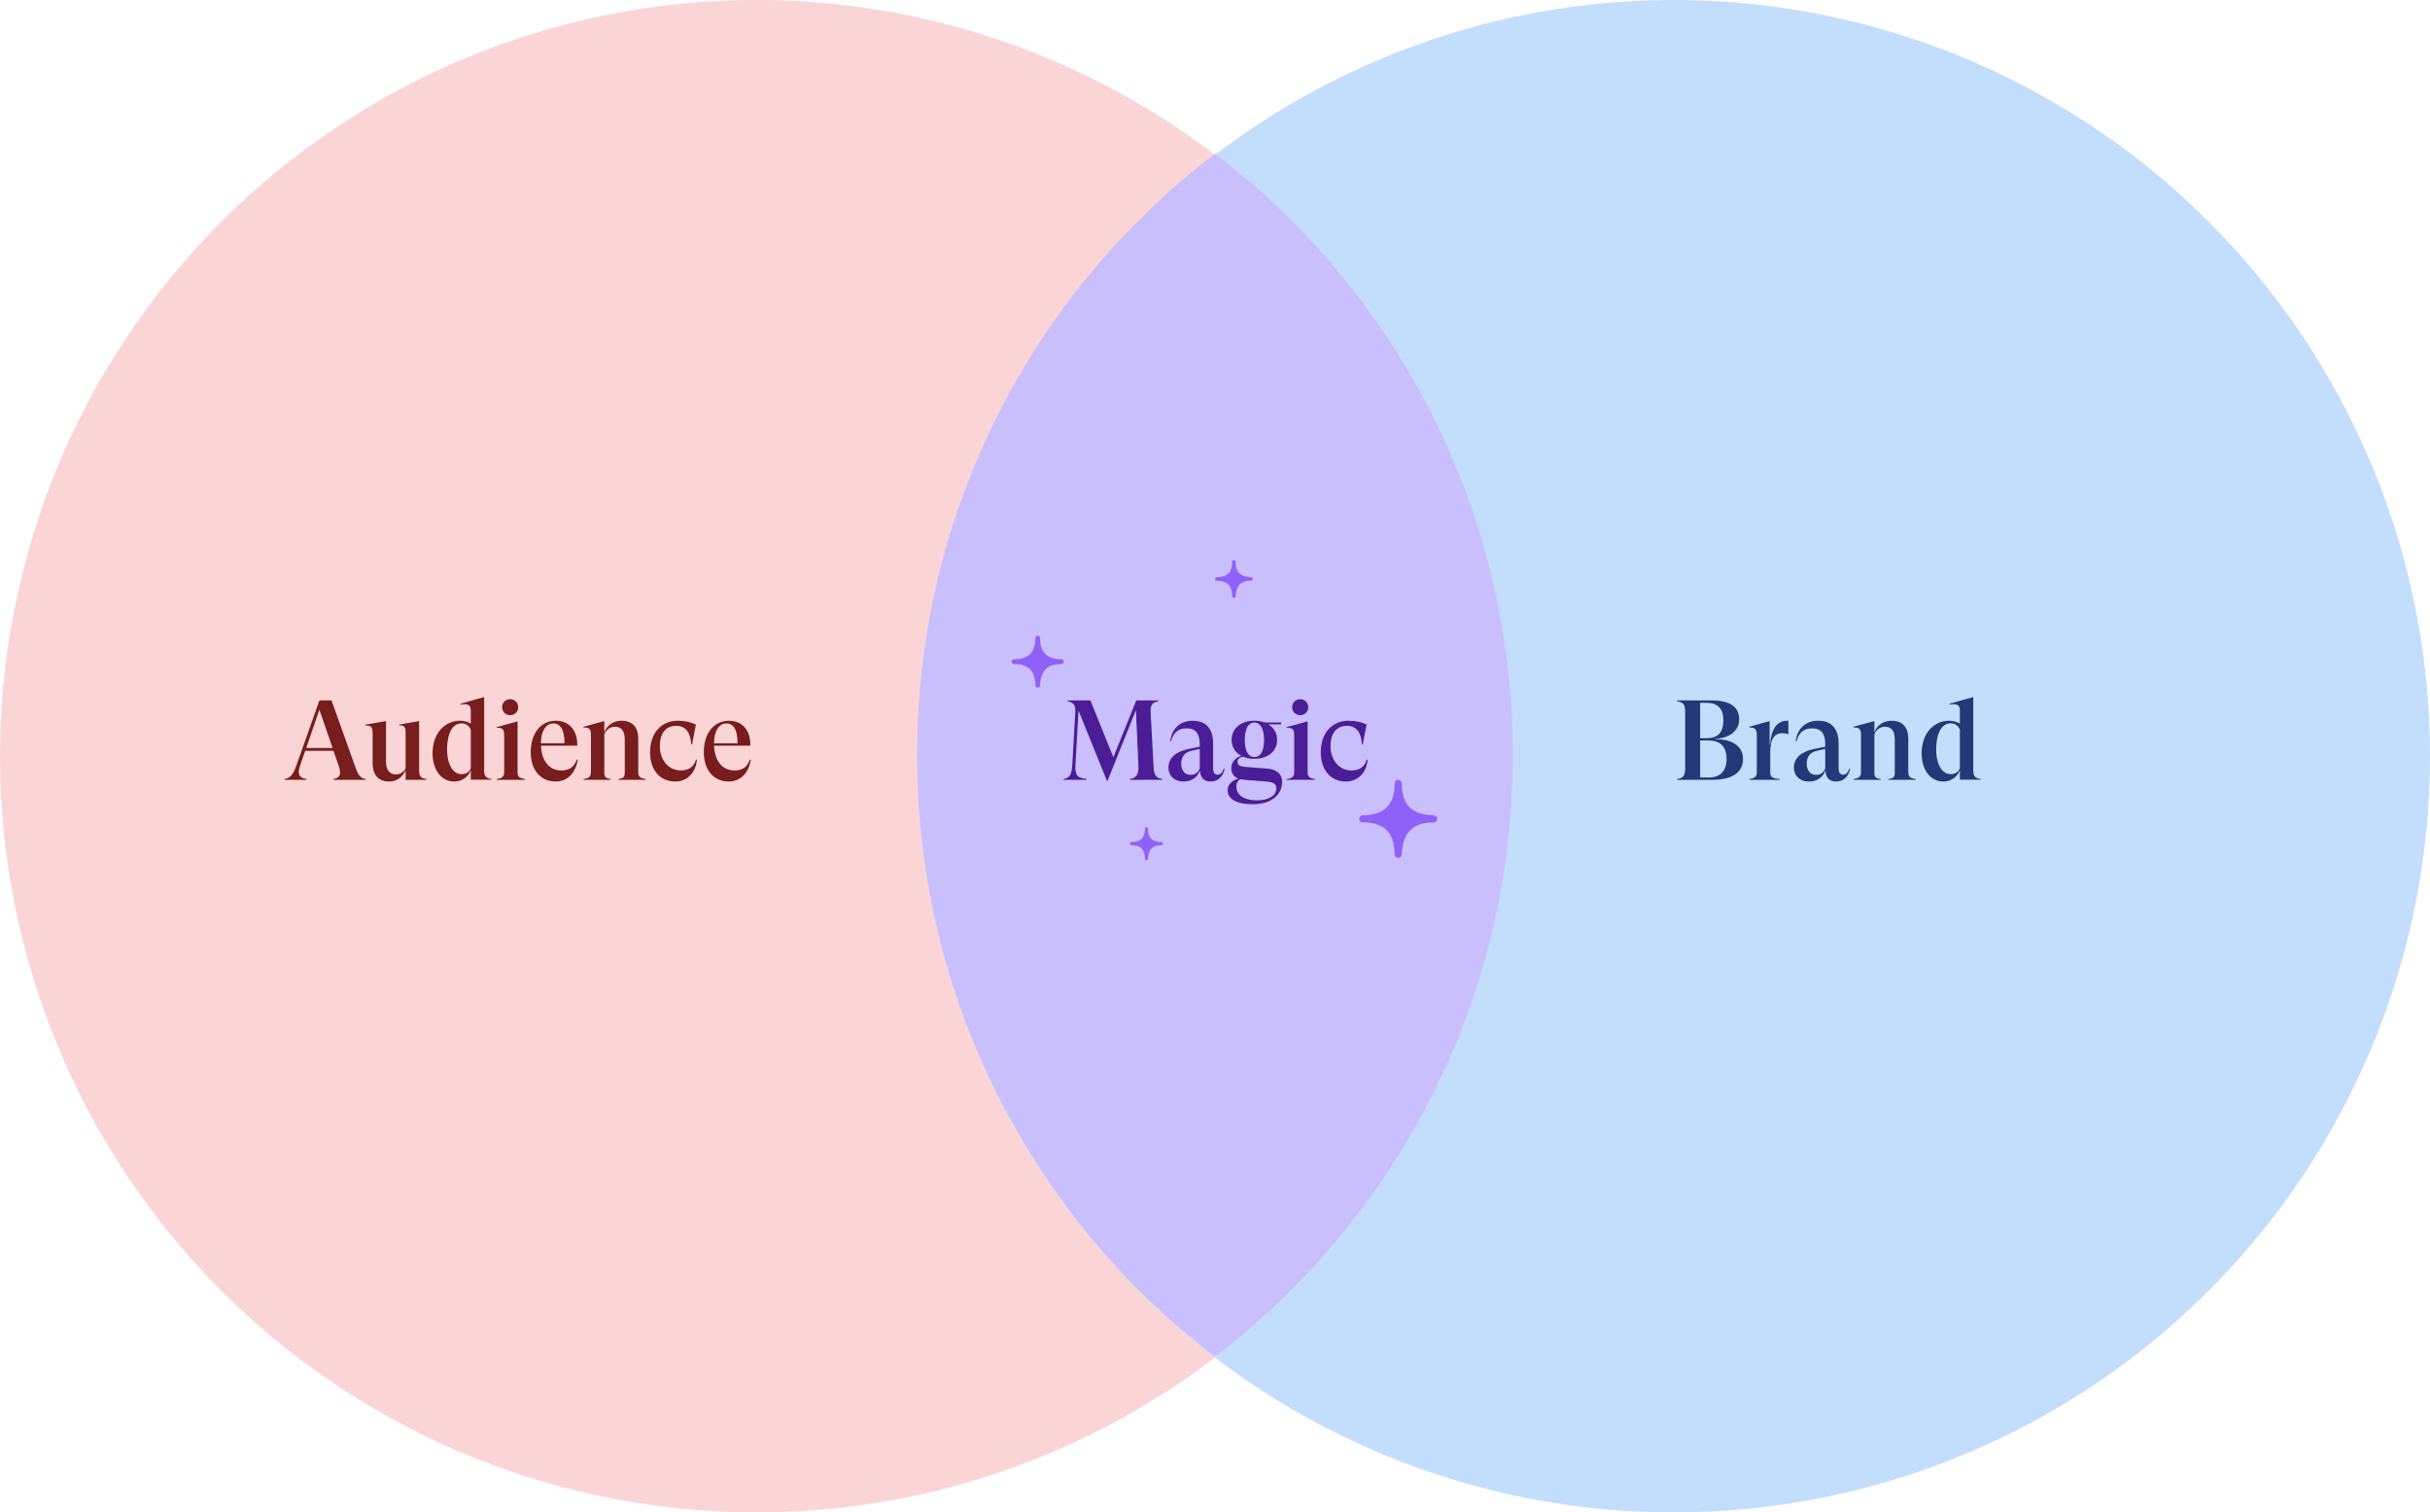 <svg width="1028" height="640" viewBox="0 0 1028 640" fill="none" xmlns="http://www.w3.org/2000/svg">
<circle cx="320" cy="320" r="320" fill="#FBD5D5"/>
<circle cx="708" cy="320" r="320" fill="#C3DDFD"/>
<path fill-rule="evenodd" clip-rule="evenodd" d="M514 574.018C590.586 515.551 640 423.301 640 319.509C640 215.717 590.586 123.467 514 65C437.414 123.467 388 215.717 388 319.509C388 423.301 437.414 515.551 514 574.018Z" fill="#CABFFD"/>
<path d="M140.256 296.4L150.48 325.008C151.632 328.176 152.448 329.184 154.656 329.664V330H141.072V329.664C143.904 329.088 144.48 327.648 143.232 323.952L141.072 317.712H129.12L126.864 324.24C125.616 327.888 126.912 329.184 129.648 329.664V330H120.384V329.664C122.88 329.136 124.032 327.744 125.28 324.192L135.12 296.4H140.256ZM135.12 300.336L129.552 316.512H140.688L135.12 300.336ZM177.315 305.136V326.256C177.315 328.704 178.323 329.376 180.435 329.664V330H171.603V325.776C170.643 328.464 168.051 330.72 164.691 330.72C160.371 330.72 157.635 328.272 157.635 322.896V310.272C157.635 307.536 156.963 306.96 154.467 307.008V306.672L163.299 305.136V322.464C163.299 325.872 164.931 327.792 167.619 327.696C169.395 327.648 170.883 326.64 171.603 325.056V310.224C171.603 307.488 171.027 306.912 168.819 306.912V306.624L177.315 305.136ZM204.83 294.96V326.208C204.83 328.656 205.838 329.328 207.95 329.664V329.952H199.166V325.92C198.254 328.368 195.854 330.72 192.158 330.72C186.878 330.72 182.99 326.064 182.99 318.72C182.99 310.176 188.27 304.992 194.654 304.992C196.526 304.992 197.918 305.472 199.166 306.192V300.624C199.166 298.464 198.158 297.648 194.798 298.128V297.792L204.83 294.96ZM195.278 327.6C197.15 327.6 198.494 326.736 199.166 325.104V308.832C198.638 307.392 197.294 306.096 195.23 306.096C191.486 306.096 189.134 310.224 189.134 317.136C189.134 323.712 191.774 327.6 195.278 327.6ZM215.834 302.64C213.866 302.64 212.426 301.152 212.426 299.28C212.426 297.312 213.866 295.872 215.834 295.872C217.754 295.872 219.242 297.36 219.242 299.28C219.242 301.152 217.754 302.64 215.834 302.64ZM218.954 305.28V326.784C218.954 328.704 219.866 329.328 222.074 329.664V330H210.122V329.664C212.33 329.328 213.29 328.704 213.29 326.784V311.232C213.29 308.496 212.57 307.968 210.122 307.968V307.68L218.954 305.28ZM244.055 321.36L244.439 321.456C243.287 328.032 239.351 330.72 234.983 330.72C229.271 330.72 224.519 326.448 224.519 318.288C224.519 310.56 228.551 304.992 235.223 304.992C240.263 304.992 244.391 308.496 244.199 315.552H228.839C229.175 322.224 232.487 326.016 237.431 326.016C240.119 326.016 242.663 325.248 244.055 321.36ZM234.119 306.144C230.903 306.144 228.839 309.408 228.839 314.544H238.775C238.871 308.496 236.855 306.144 234.119 306.144ZM270.009 312.528V326.784C270.009 328.704 270.921 329.328 273.129 329.664V330H261.609V329.664C263.673 329.376 264.297 328.8 264.297 327.024V313.008C264.297 309.456 263.001 307.536 260.169 307.536C257.769 307.536 256.329 309.072 255.657 310.752V327.024C255.657 328.8 256.281 329.376 258.345 329.664V330H246.825V329.664C249.033 329.328 249.993 328.704 249.993 326.784V311.088C249.993 308.4 249.273 307.824 246.825 307.872V307.536L255.657 305.136V310.08C256.473 307.2 259.257 304.992 262.953 304.992C267.705 304.992 270.009 307.968 270.009 312.528ZM285.612 330.72C279.228 330.72 275.004 325.824 275.004 318.384C275.004 310.176 279.756 304.992 286.812 304.992C289.74 304.992 292.428 305.616 294.396 306.624L292.764 315.072H292.428C292.188 310.176 290.172 307.152 286.092 307.152C281.628 307.152 279.132 310.32 279.132 315.84C279.132 320.928 282.3 326.016 287.964 326.016C290.94 326.016 293.484 324.864 294.444 321.408L294.828 321.504C294.3 327.12 290.7 330.72 285.612 330.72ZM317.274 321.36L317.658 321.456C316.506 328.032 312.57 330.72 308.202 330.72C302.49 330.72 297.738 326.448 297.738 318.288C297.738 310.56 301.77 304.992 308.442 304.992C313.482 304.992 317.61 308.496 317.418 315.552H302.058C302.394 322.224 305.706 326.016 310.65 326.016C313.338 326.016 315.882 325.248 317.274 321.36ZM307.338 306.144C304.122 306.144 302.058 309.408 302.058 314.544H311.994C312.09 308.496 310.074 306.144 307.338 306.144Z" fill="#771D1D"/>
<path d="M725.856 312.624V312.816C732.768 312.768 737.376 315.744 737.376 321.216C737.376 326.832 732.816 330 724.464 330H709.44V329.664C712.032 329.28 712.896 328.416 712.896 325.008V301.056C712.896 298.128 712.08 297.168 709.44 296.736V296.4H724.128C731.712 296.4 735.744 299.04 735.744 304.368C735.744 309.168 731.856 312.24 725.856 312.624ZM721.968 297.408H719.232V312.384H721.92C726.96 312.384 729.072 309.792 729.072 304.704C729.072 299.856 726.624 297.408 721.968 297.408ZM719.232 328.992H723.072C727.632 328.992 730.416 326.208 730.416 321.264C730.416 315.888 727.728 313.344 722.688 313.344H719.232V328.992ZM756.172 304.992H756.556V310.656H756.316C755.884 310.416 755.116 310.272 754.108 310.272C750.94 310.272 748.876 312.144 748.876 318.624V326.784C748.876 328.8 749.836 329.424 752.956 329.664V330H740.044V329.664C742.252 329.328 743.212 328.704 743.212 326.784V311.376C743.212 308.544 742.492 307.824 740.044 307.872V307.536L748.636 305.136V315.12H748.828C749.26 308.112 751.996 304.992 756.172 304.992ZM782.276 325.296L782.708 325.344C781.94 328.752 779.78 330.72 776.708 330.72C774.02 330.72 772.484 329.088 772.292 326.544L772.196 325.968C771.62 328.272 769.172 330.72 765.38 330.72C761.156 330.72 758.9 328.032 758.9 324.864C758.9 320.64 762.164 318 767.588 316.896L772.148 315.984V314.832C772.148 310.656 770.612 308.208 766.532 308.208C763.268 308.208 760.916 309.936 760.004 313.728L759.668 313.632C760.34 308.304 763.844 304.992 769.172 304.992C775.076 304.992 777.812 308.688 777.812 314.64V325.152C777.812 326.88 778.532 327.84 779.684 327.84C780.692 327.84 781.748 327.168 782.276 325.296ZM768.212 327.888C770.084 327.888 771.38 327.12 772.148 325.2V316.944L769.412 317.52C764.9 318.384 764.324 321.024 764.324 323.184C764.324 325.68 765.572 327.888 768.212 327.888ZM807.29 312.528V326.784C807.29 328.704 808.202 329.328 810.41 329.664V330H798.89V329.664C800.954 329.376 801.578 328.8 801.578 327.024V313.008C801.578 309.456 800.282 307.536 797.45 307.536C795.05 307.536 793.61 309.072 792.938 310.752V327.024C792.938 328.8 793.562 329.376 795.626 329.664V330H784.106V329.664C786.314 329.328 787.274 328.704 787.274 326.784V311.088C787.274 308.4 786.554 307.824 784.106 307.872V307.536L792.938 305.136V310.08C793.754 307.2 796.538 304.992 800.234 304.992C804.986 304.992 807.29 307.968 807.29 312.528ZM834.783 294.96V326.208C834.783 328.656 835.791 329.328 837.903 329.664V329.952H829.119V325.92C828.207 328.368 825.807 330.72 822.111 330.72C816.831 330.72 812.943 326.064 812.943 318.72C812.943 310.176 818.223 304.992 824.607 304.992C826.479 304.992 827.871 305.472 829.119 306.192V300.624C829.119 298.464 828.111 297.648 824.751 298.128V297.792L834.783 294.96ZM825.231 327.6C827.103 327.6 828.447 326.736 829.119 325.104V308.832C828.591 307.392 827.247 306.096 825.183 306.096C821.439 306.096 819.087 310.224 819.087 317.136C819.087 323.712 821.727 327.6 825.231 327.6Z" fill="#233876"/>
<path d="M468.504 330.48H468.312L456.264 300.72L454.968 323.664C454.728 328.32 455.88 329.136 459.72 329.664V330H449.88V329.664C452.52 329.136 453.384 327.984 453.624 323.664L454.872 301.728C455.064 298.224 454.248 297.264 451.56 296.736V296.4H461.304L471 320.448L480.696 296.4H490.104V296.736C487.512 297.168 486.6 298.08 486.792 301.872L488.04 324.816C488.184 327.984 489.144 329.232 491.688 329.664V330H478.008V329.664C480.792 329.136 481.8 327.696 481.608 324L480.552 300.528L468.504 330.48ZM517.667 325.296L518.099 325.344C517.331 328.752 515.171 330.72 512.099 330.72C509.411 330.72 507.875 329.088 507.683 326.544L507.587 325.968C507.011 328.272 504.562 330.72 500.771 330.72C496.547 330.72 494.291 328.032 494.291 324.864C494.291 320.64 497.555 318 502.979 316.896L507.539 315.984V314.832C507.539 310.656 506.003 308.208 501.923 308.208C498.659 308.208 496.307 309.936 495.395 313.728L495.059 313.632C495.73 308.304 499.235 304.992 504.562 304.992C510.467 304.992 513.203 308.688 513.203 314.64V325.152C513.203 326.88 513.923 327.84 515.075 327.84C516.083 327.84 517.139 327.168 517.667 325.296ZM503.603 327.888C505.475 327.888 506.771 327.12 507.539 325.2V316.944L504.803 317.52C500.291 318.384 499.715 321.024 499.715 323.184C499.715 325.68 500.963 327.888 503.603 327.888ZM526.884 324.528L535.668 325.2C539.508 325.44 542.388 327.024 542.388 330.96C542.388 335.664 538.644 340.32 529.908 340.32C522.948 340.32 519.348 338.016 519.348 334.416C519.348 332.208 520.884 330.336 523.86 329.472C521.988 328.752 520.884 327.216 520.884 325.008C520.884 322.704 522.468 320.544 525.156 319.872C522.516 318.48 521.028 316.032 521.028 313.056C521.028 308.352 524.82 304.992 530.628 304.992C532.26 304.992 533.7 305.232 534.948 305.712H541.956V306.528H536.628C538.932 307.968 540.276 310.272 540.276 313.056C540.276 317.808 536.484 321.12 530.628 321.12C528.804 321.12 527.22 320.784 525.828 320.208C524.34 320.496 523.524 321.264 523.524 322.368C523.524 323.76 524.676 324.384 526.884 324.528ZM530.676 305.76C528.228 305.712 526.596 308.16 526.596 313.2C526.596 318.048 528.228 320.352 530.676 320.352C533.076 320.352 534.756 318.048 534.756 313.2C534.756 308.16 533.076 305.76 530.676 305.76ZM531.684 338.688C537.156 338.688 539.94 336.384 539.94 333.744C539.94 331.584 538.692 330.96 535.62 330.72L525.924 329.952C525.444 329.904 525.012 329.856 524.628 329.76C523.428 330.576 523.044 331.488 523.044 332.88C523.044 336.384 526.356 338.688 531.684 338.688ZM550.053 302.64C548.085 302.64 546.645 301.152 546.645 299.28C546.645 297.312 548.085 295.872 550.053 295.872C551.973 295.872 553.461 297.36 553.461 299.28C553.461 301.152 551.973 302.64 550.053 302.64ZM553.173 305.28V326.784C553.173 328.704 554.085 329.328 556.293 329.664V330H544.341V329.664C546.549 329.328 547.509 328.704 547.509 326.784V311.232C547.509 308.496 546.789 307.968 544.341 307.968V307.68L553.173 305.28ZM569.346 330.72C562.962 330.72 558.738 325.824 558.738 318.384C558.738 310.176 563.49 304.992 570.546 304.992C573.474 304.992 576.162 305.616 578.13 306.624L576.498 315.072H576.162C575.922 310.176 573.906 307.152 569.826 307.152C565.362 307.152 562.866 310.32 562.866 315.84C562.866 320.928 566.034 326.016 571.698 326.016C574.674 326.016 577.218 324.864 578.178 321.408L578.562 321.504C578.034 327.12 574.434 330.72 569.346 330.72Z" fill="#4A1D96"/>
<path d="M449 281C449.265 281 449.52 280.895 449.707 280.707C449.895 280.52 450 280.265 450 280C450 279.735 449.895 279.48 449.707 279.293C449.52 279.105 449.265 279 449 279C442.82 278.86 440 276 440 270C440 269.735 439.895 269.48 439.707 269.293C439.52 269.105 439.265 269 439 269C438.735 269 438.48 269.105 438.293 269.293C438.105 269.48 438 269.735 438 270C438 276.05 435.11 278.91 429 279C428.735 279 428.48 279.105 428.293 279.293C428.105 279.48 428 279.735 428 280C428 280.265 428.105 280.52 428.293 280.707C428.48 280.895 428.735 281 429 281C435.06 281 437.91 283.86 438 290C438 290.265 438.105 290.52 438.293 290.707C438.48 290.895 438.735 291 439 291C439.265 291 439.52 290.895 439.707 290.707C439.895 290.52 440 290.265 440 290C440.31 283.83 443.15 281 448.94 281H449Z" fill="#9061F9"/>
<path d="M491.364 357.636C491.532 357.636 491.694 357.569 491.814 357.45C491.933 357.331 492 357.169 492 357C492 356.831 491.933 356.669 491.814 356.55C491.694 356.431 491.532 356.364 491.364 356.364C487.431 356.275 485.636 354.455 485.636 350.636C485.636 350.468 485.569 350.306 485.45 350.186C485.331 350.067 485.169 350 485 350C484.831 350 484.669 350.067 484.55 350.186C484.431 350.306 484.364 350.468 484.364 350.636C484.364 354.486 482.525 356.306 478.636 356.364C478.468 356.364 478.306 356.431 478.186 356.55C478.067 356.669 478 356.831 478 357C478 357.169 478.067 357.331 478.186 357.45C478.306 357.569 478.468 357.636 478.636 357.636C482.493 357.636 484.306 359.456 484.364 363.364C484.364 363.532 484.431 363.694 484.55 363.814C484.669 363.933 484.831 364 485 364C485.169 364 485.331 363.933 485.45 363.814C485.569 363.694 485.636 363.532 485.636 363.364C485.834 359.437 487.641 357.636 491.325 357.636H491.364Z" fill="#9061F9"/>
<path d="M529.273 245.727C529.466 245.727 529.651 245.651 529.787 245.514C529.923 245.378 530 245.193 530 245C530 244.807 529.923 244.622 529.787 244.486C529.651 244.349 529.466 244.273 529.273 244.273C524.778 244.171 522.727 242.091 522.727 237.727C522.727 237.534 522.651 237.349 522.514 237.213C522.378 237.077 522.193 237 522 237C521.807 237 521.622 237.077 521.486 237.213C521.349 237.349 521.273 237.534 521.273 237.727C521.273 242.127 519.171 244.207 514.727 244.273C514.534 244.273 514.349 244.349 514.213 244.486C514.077 244.622 514 244.807 514 245C514 245.193 514.077 245.378 514.213 245.514C514.349 245.651 514.534 245.727 514.727 245.727C519.135 245.727 521.207 247.807 521.273 252.273C521.273 252.466 521.349 252.651 521.486 252.787C521.622 252.923 521.807 253 522 253C522.193 253 522.378 252.923 522.514 252.787C522.651 252.651 522.727 252.466 522.727 252.273C522.953 247.785 525.018 245.727 529.229 245.727H529.273Z" fill="#9061F9"/>
<path d="M606.5 348C606.898 348 607.279 347.842 607.561 347.561C607.842 347.279 608 346.898 608 346.5C608 346.102 607.842 345.721 607.561 345.439C607.279 345.158 606.898 345 606.5 345C597.23 344.79 593 340.5 593 331.5C593 331.102 592.842 330.721 592.561 330.439C592.279 330.158 591.898 330 591.5 330C591.102 330 590.721 330.158 590.439 330.439C590.158 330.721 590 331.102 590 331.5C590 340.575 585.665 344.865 576.5 345C576.102 345 575.721 345.158 575.439 345.439C575.158 345.721 575 346.102 575 346.5C575 346.898 575.158 347.279 575.439 347.561C575.721 347.842 576.102 348 576.5 348C585.59 348 589.865 352.29 590 361.5C590 361.898 590.158 362.279 590.439 362.561C590.721 362.842 591.102 363 591.5 363C591.898 363 592.279 362.842 592.561 362.561C592.842 362.279 593 361.898 593 361.5C593.465 352.245 597.725 348 606.41 348H606.5Z" fill="#9061F9"/>
</svg>
